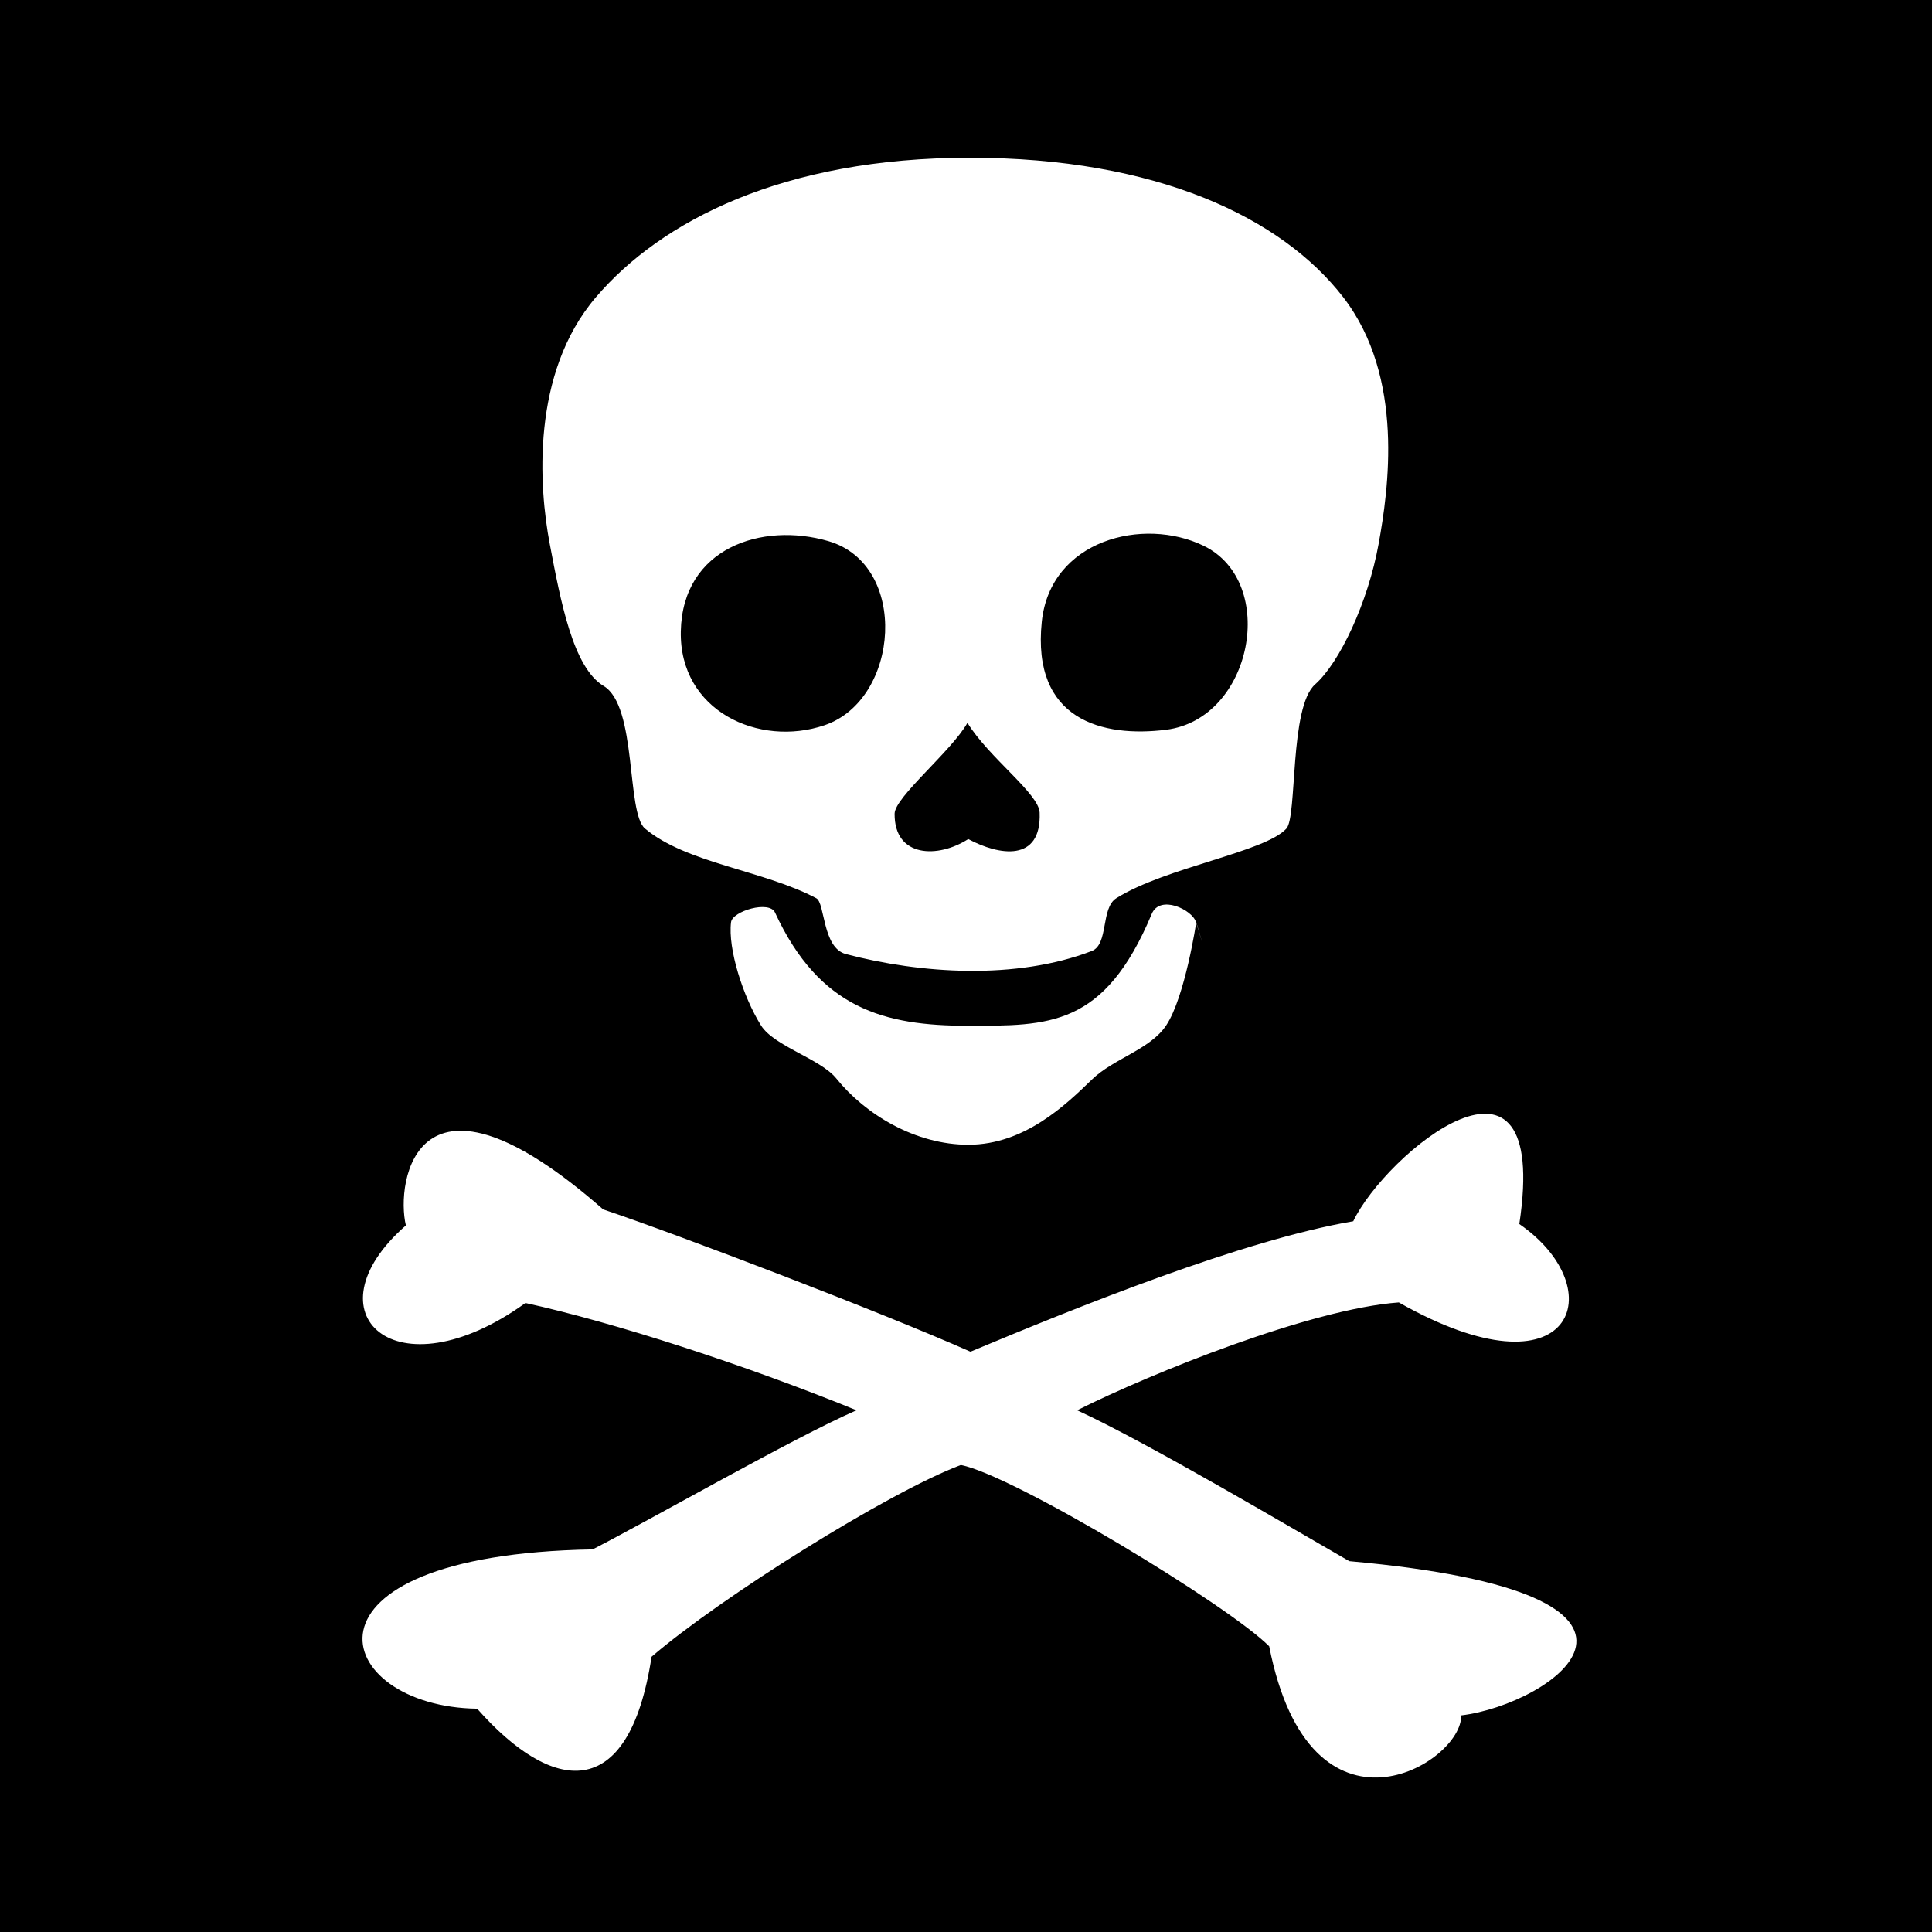 <svg xmlns="http://www.w3.org/2000/svg" width="500" height="500" version="1"><rect width="100%" height="100%" fill="#808080" stroke="none"/><defs><clipPath id="a"><path stroke-width="1.065" d="M150 0h500v500H150z"/></clipPath></defs><path d="M0 0h800v500H0z" clip-path="url(#a)" transform="translate(-150)"/><path fill="#fff" d="M301.812 265.365c-4.17 6.27-13.611 8.562-19.267 14.055-6.772 6.579-17.427 16.793-31.832 16.838-13.764.045-26.796-7.866-34.25-17.125-4.134-5.135-16.154-8.366-19.526-13.768-4.65-7.449-8.595-19.844-7.742-26.707.358-2.875 9.905-5.693 11.375-2.506 11.508 24.96 28.377 29.313 49.912 29.313 20.895 0 35.32.427 47.579-28.93 2.126-5.09 10.473-1.126 11.456 2.092 3.508 11.491.034.008.068.015.034.008-2.907 19.405-7.773 26.723zm-50.659 84.456c27.497-11.49 70.384-28.88 99.066-33.765 8.278-17.356 51.108-53.184 42.98.719 24.299 16.763 14.147 45.995-31.183 20.294-22.804 1.665-64.03 18.29-83.254 27.91 18.106 8.319 54.634 29.964 70.44 39.05 94.382 8.44 52.338 37.134 28.94 39.914.473 12.287-39.003 36.42-49.673-17.884-10.55-10.62-66.11-44.222-79.796-46.925-18.794 7.071-62.407 34.427-80.047 49.631-5.91 38.621-25.976 35.175-45.135 13.443-37.72-.476-50.782-39.802 29.878-41.227 15.548-7.976 51.79-28.774 68.296-36.003-28.863-11.764-62.841-22.77-85.68-27.762-33.615 24.238-56.89 2.613-30.944-20.08-2.696-11.228 2.644-46.615 51.067-4.137 18.79 6.285 72.341 26.723 95.045 36.822zm-.777-162.749c-4.163 7.367-18.815 19.211-18.85 23.515-.094 11.418 11.272 11.593 19.054 6.563 7.97 4.272 18.982 6.094 18.48-6.845-.19-4.925-13.169-14.243-18.684-23.233zm38.508 45.397c-4.035 2.539-1.942 11.967-6.339 13.655-19.633 7.538-44.334 5.877-63.638.786-6.093-1.607-5.366-13.233-7.64-14.44-13.615-7.23-33.645-9.051-44.344-18.04-4.885-4.103-1.977-31.676-10.686-36.89-7.967-4.769-11.157-22.03-13.962-36.766-2.79-14.658-4.923-44.104 11.936-63.842 16.86-19.738 48.442-36.11 96.772-36.11 48.298 0 80.69 15.443 96.654 36.11 16.018 20.737 11.634 50.116 9.146 63.842-2.727 15.046-10.037 30.68-16.441 36.355-6.662 5.904-4.586 34.19-7.414 37.302-5.549 6.108-31.285 10.013-44.044 18.038zm-112.69-69.076c-.413 20.6 20.229 30.065 37.205 24.295 19.474-6.618 21.974-41.536.99-47.648-17.21-5.012-37.762 1.746-38.195 23.353zm125.594 25.467c22.38-2.801 29.111-38.188 9.721-47.611-15.61-7.586-39.697-1.544-41.895 19.655-2.645 25.52 15.8 30.005 32.174 27.956z"/></svg>